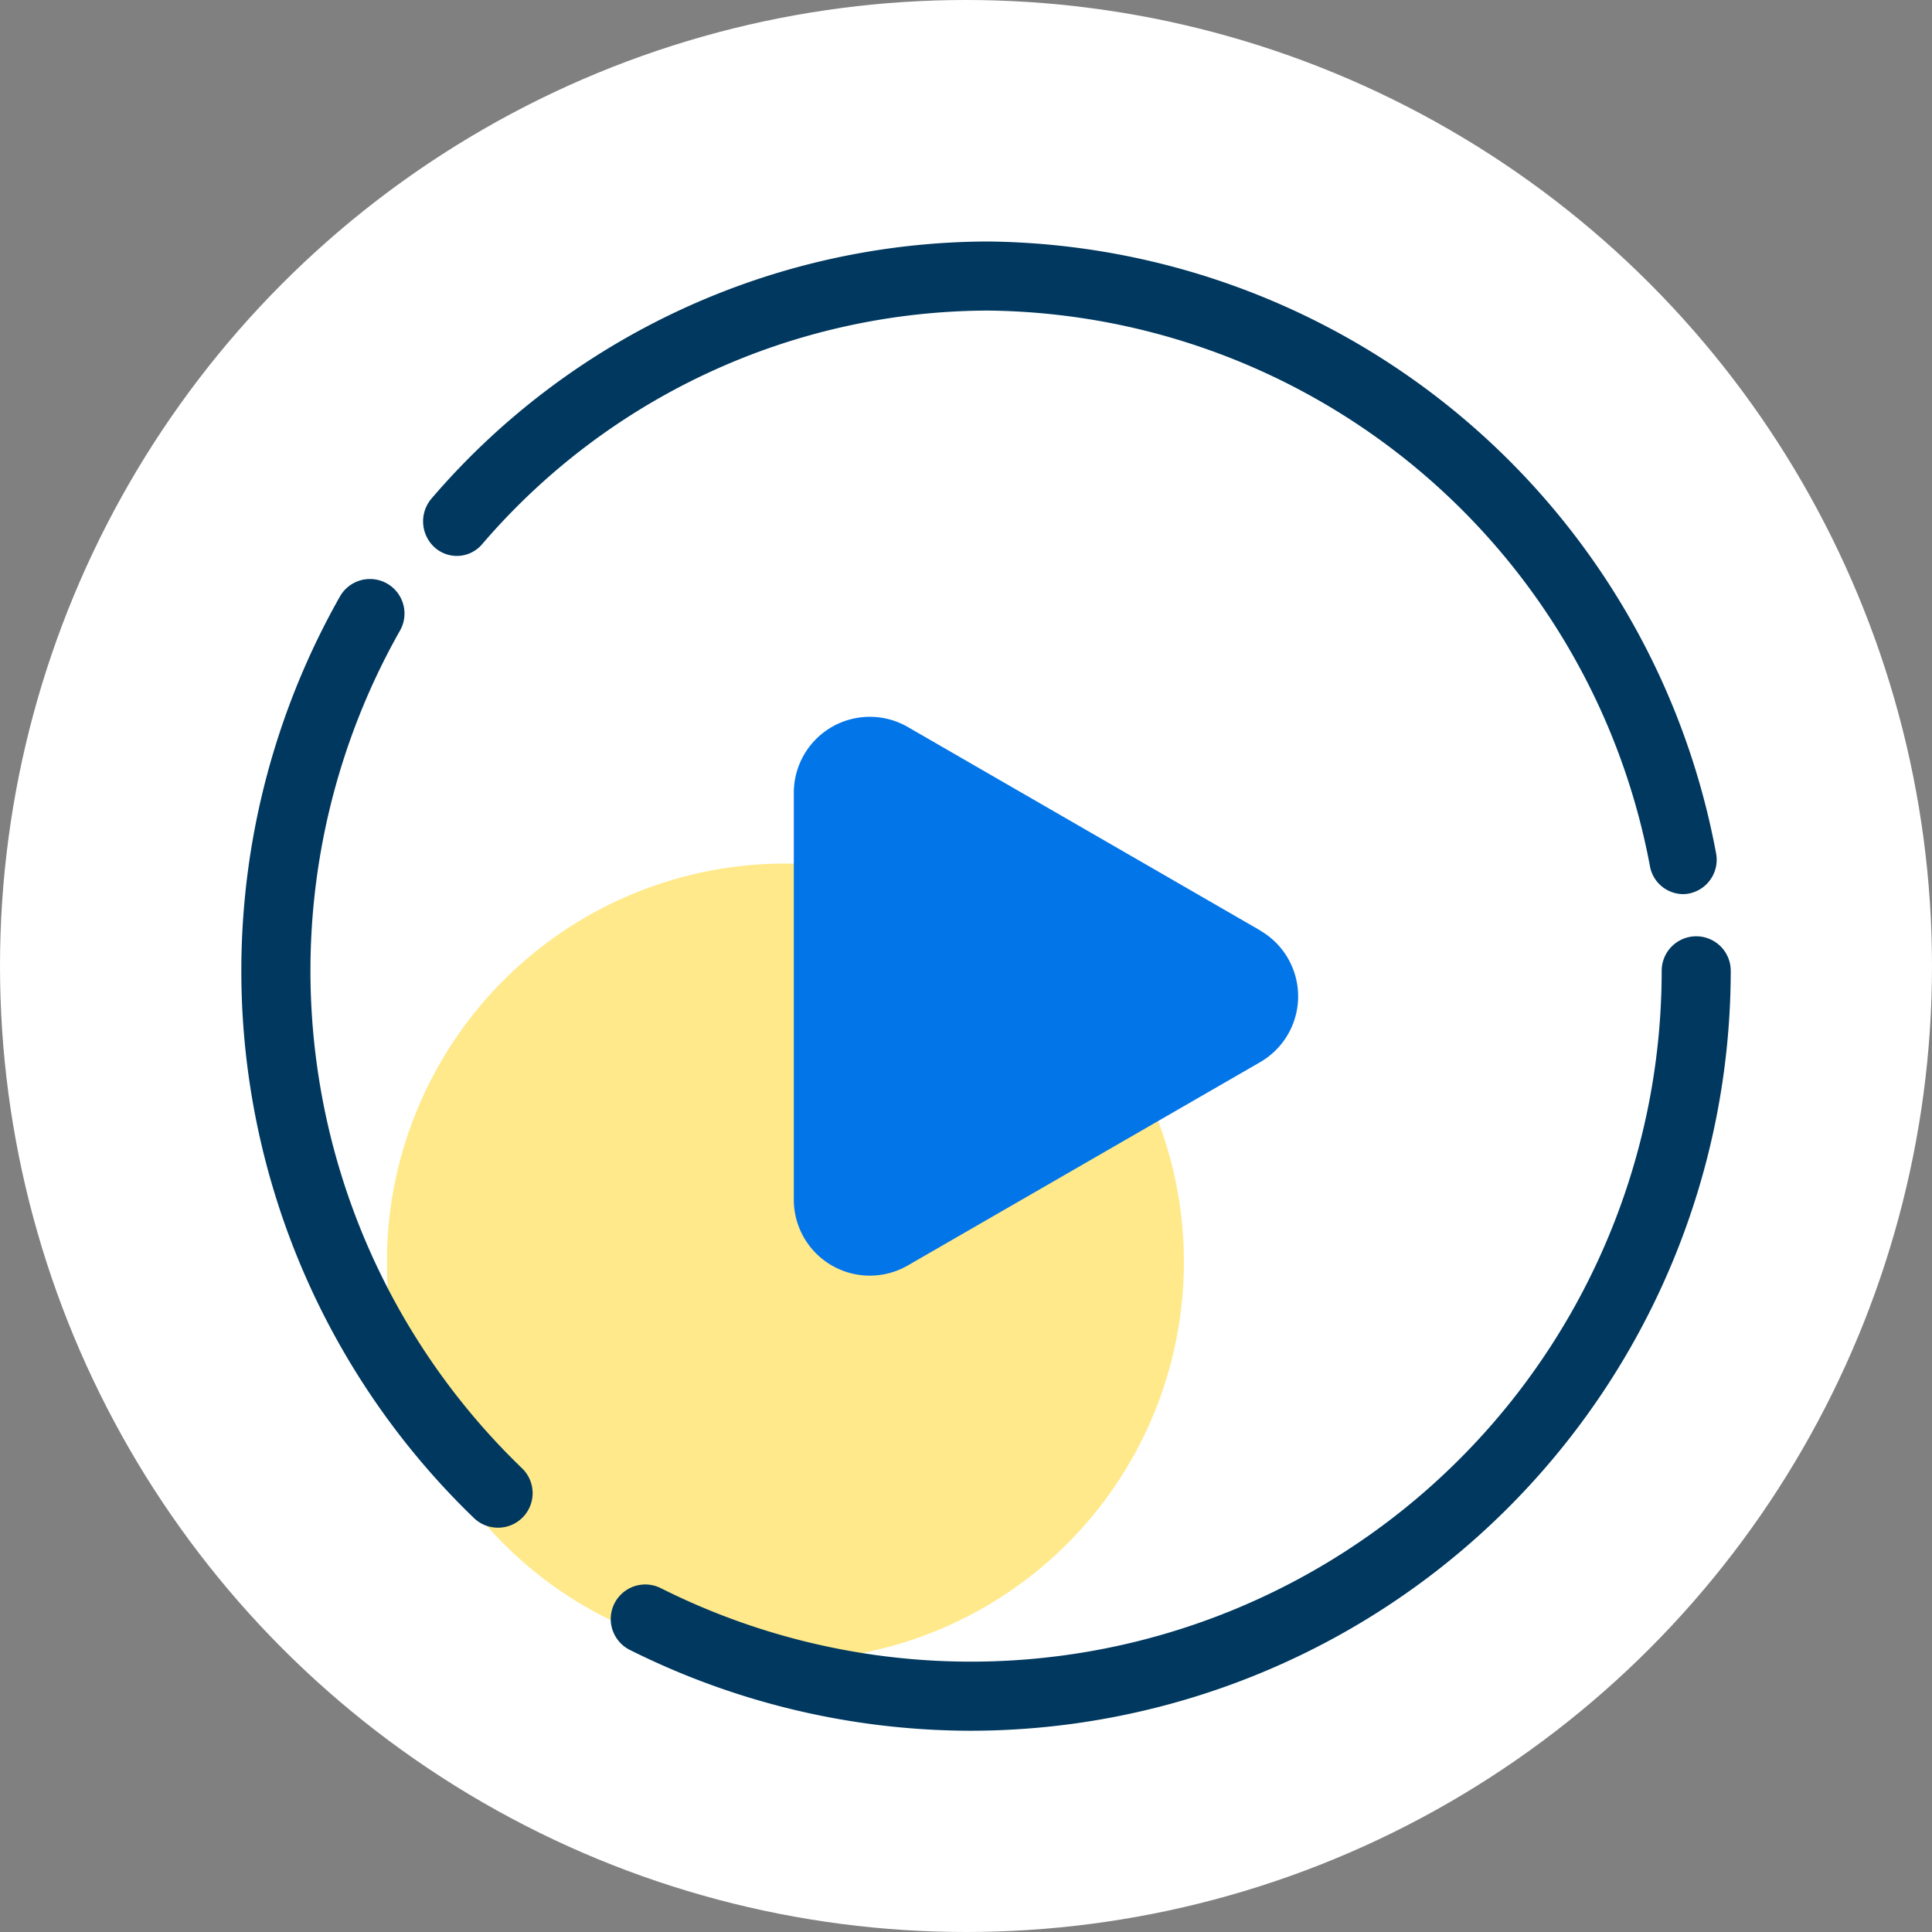 <svg xmlns="http://www.w3.org/2000/svg" width="48" height="48" viewBox="0 0 48 48">
    <rect x="0" y="0" width="48" height="48" fill="#808080" stroke="none"/>
    <defs>
        <clipPath id="6zu9wwz4aa">
            <circle data-name="Ellipse 5241" cx="24" cy="24" r="24" transform="translate(387 2734)" style="fill:#fff"/>
        </clipPath>
        <clipPath id="ie10sqyvfb">
            <path data-name="Rectangle 22610" style="fill:none" d="M0 0h19.796v19.796H0z"/>
        </clipPath>
    </defs>
    <g data-name="Play" transform="translate(-1488 -267)">
        <circle data-name="Ellipse 5242" cx="24" cy="24" r="24" transform="translate(1488 267)" style="fill:#fff"/>
        <g data-name="Mask Group 5807" transform="translate(1101 -2467)" style="clip-path:url(#6zu9wwz4aa)">
            <g data-name="Group 22435">
                <g data-name="Group 21171" style="opacity:.5">
                    <g data-name="Group 21170">
                        <g data-name="Group 21169" style="clip-path:url(#ie10sqyvfb)" transform="translate(396.617 2755.455)">
                            <path data-name="Path 12659" d="M27.627 31.075a9.9 9.9 0 1 1-9.9-9.9 9.9 9.9 0 0 1 9.9 9.9" transform="translate(-7.831 -21.176)" style="fill:#ffd315"/>
                        </g>
                    </g>
                </g>
                <path data-name="Path 12660" d="M23.469 42.829a18.974 18.974 0 0 1-8.474-2.009.858.858 0 0 1 .77-1.534 17.163 17.163 0 0 0 24.867-15.337.858.858 0 1 1 1.716 0 18.9 18.9 0 0 1-18.88 18.88" transform="translate(387.652 2734.171)" style="fill:#00385f"/>
                <path data-name="Path 12661" d="M10.375 37.256a.855.855 0 0 1-.6-.24 18.88 18.88 0 0 1-3.321-22.91.858.858 0 0 1 1.492.847A17.163 17.163 0 0 0 10.97 35.78a.858.858 0 0 1-.6 1.476" transform="translate(389 2734.699)" style="fill:#00385f"/>
                <path data-name="Path 12662" d="M40.081 20.214a.843.843 0 0 1-.821-.691A16.915 16.915 0 0 0 22.816 5.716a16.609 16.609 0 0 0-12.571 5.805.824.824 0 0 1-1.183.076.873.873 0 0 1-.074-1.211A18.269 18.269 0 0 1 22.816 4 18.6 18.6 0 0 1 40.9 19.188a.856.856 0 0 1-.658 1.009.808.808 0 0 1-.164.017" transform="translate(388.733 2736)" style="fill:#00385f"/>
                <path data-name="Path 12663" d="m30.573 22.227-8.754-5.054a1.888 1.888 0 0 0-2.832 1.635v10.108a1.888 1.888 0 0 0 2.832 1.635l8.754-5.051a1.888 1.888 0 0 0 0-3.27" transform="translate(387.735 2734.889)" style="fill:#0275e9"/>
            </g>
        </g>
    </g>
</svg>
